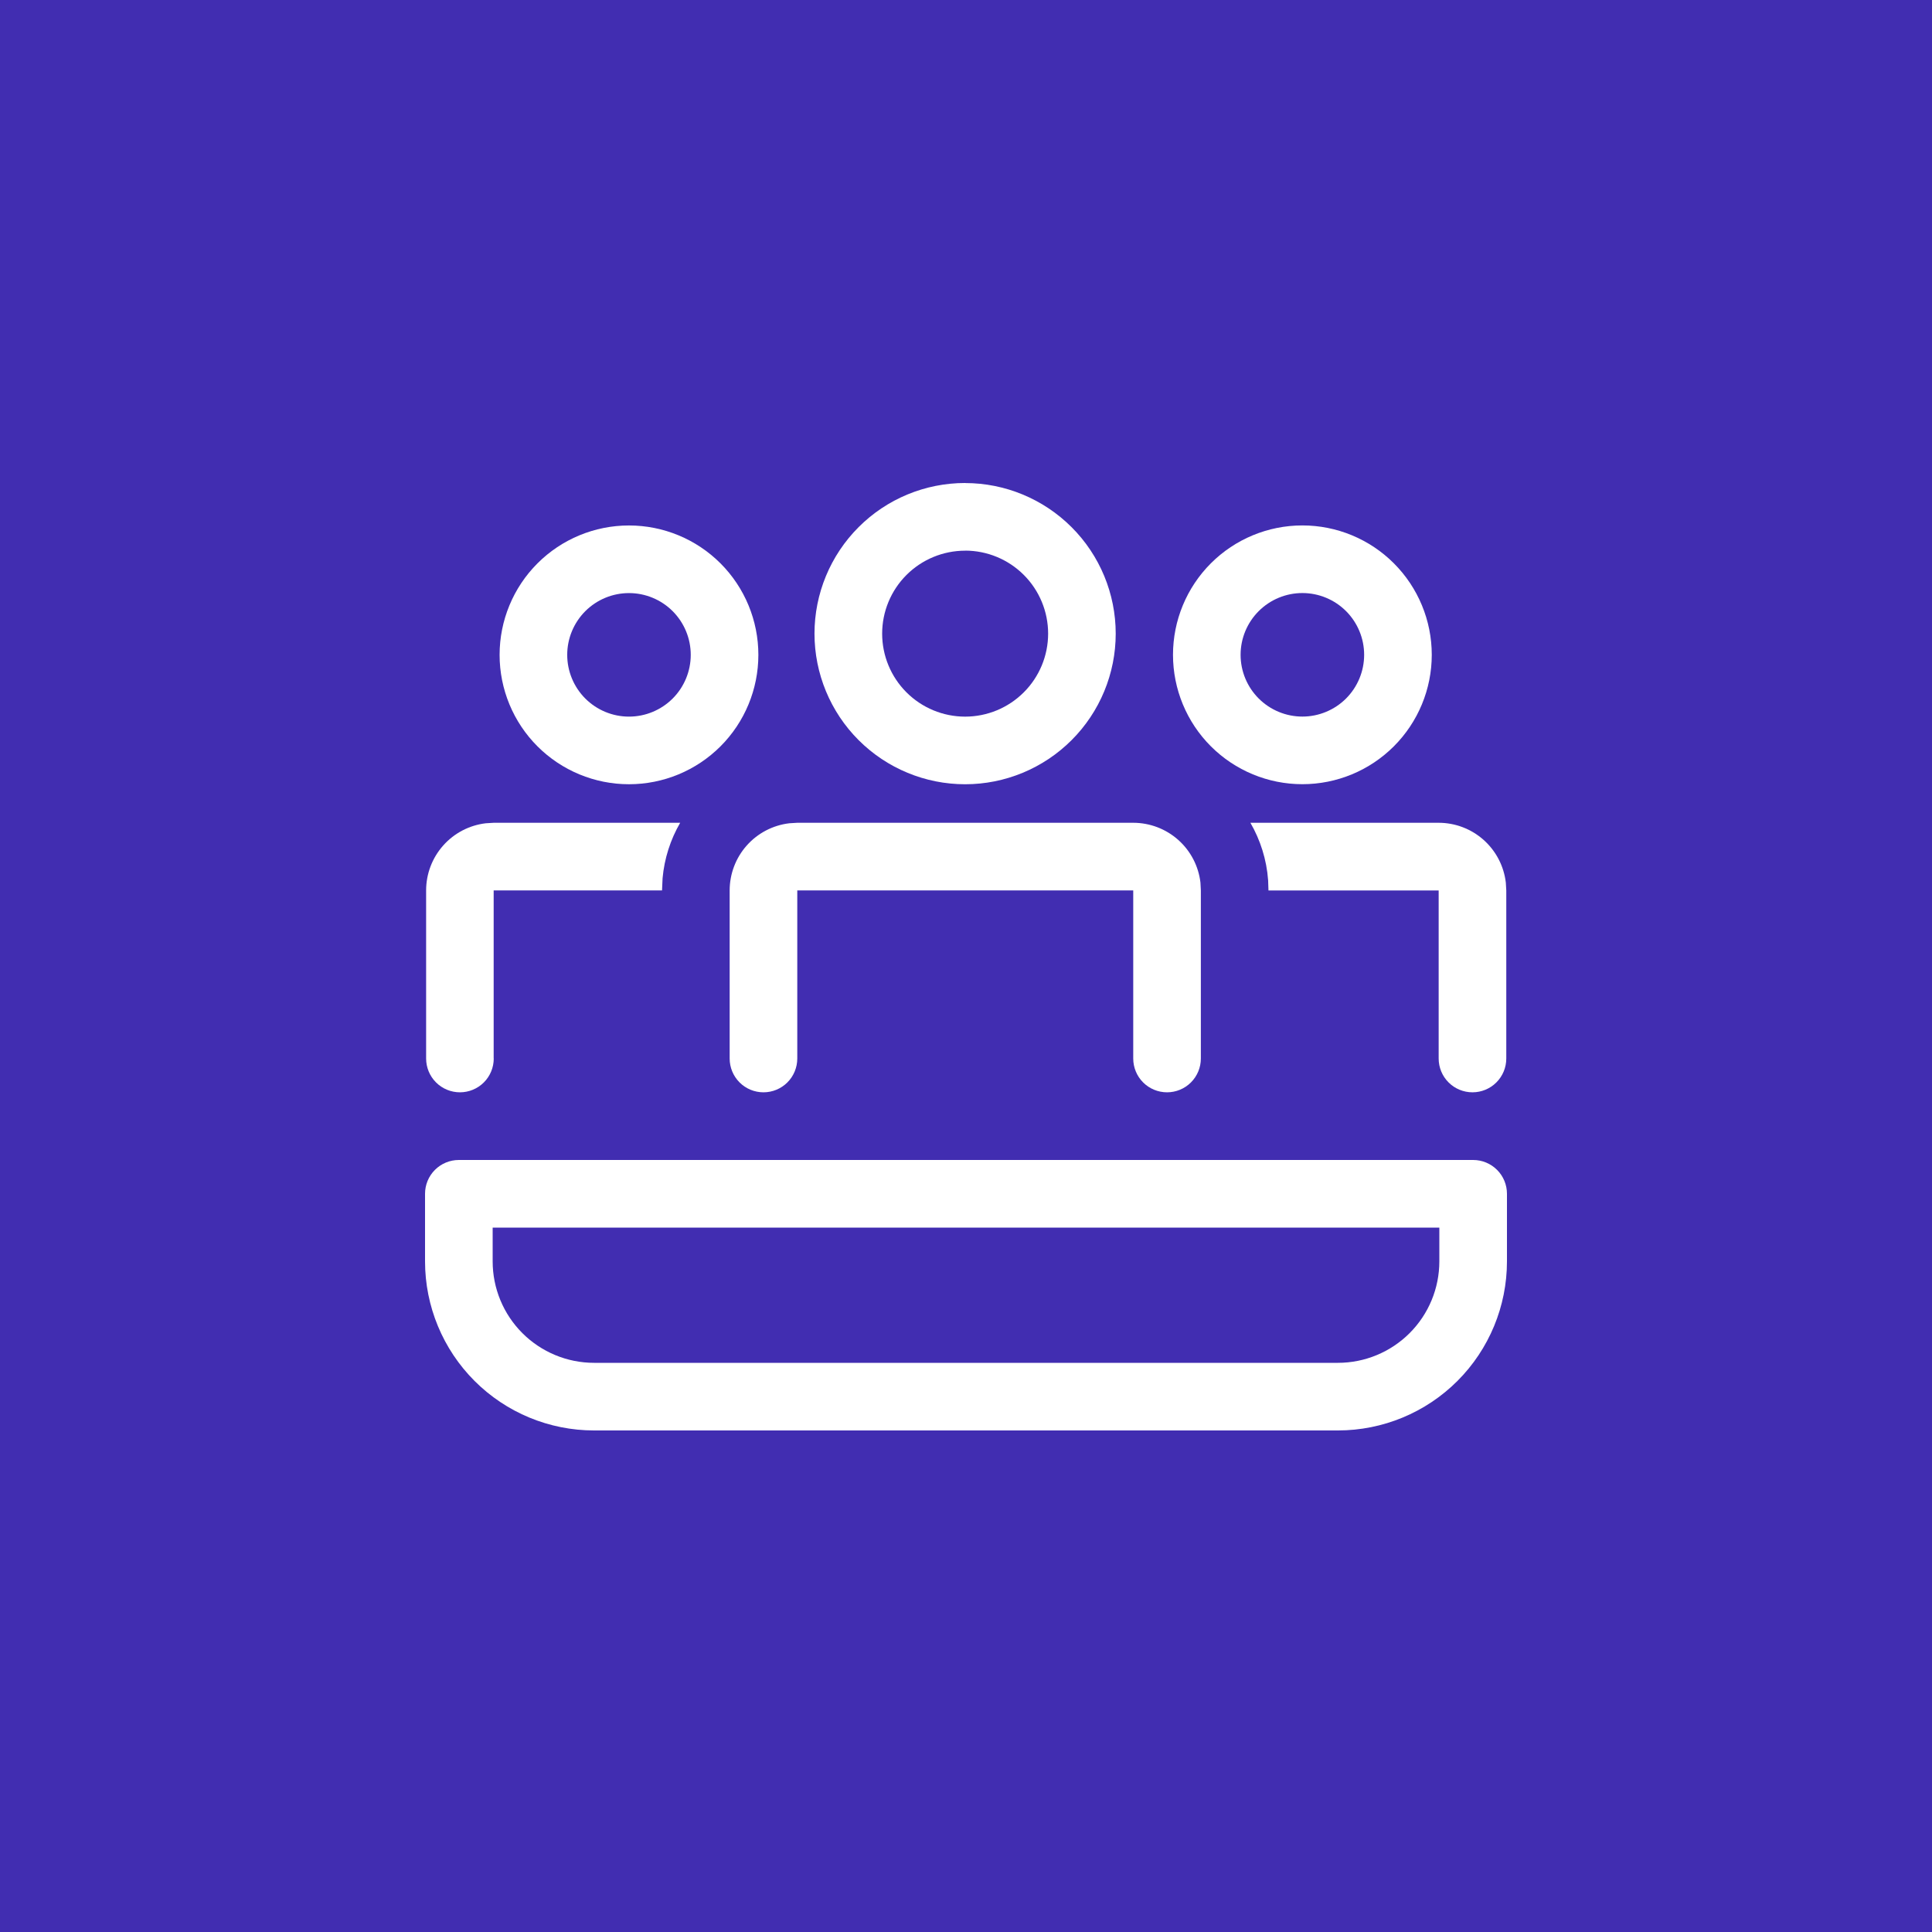 <svg width="100" height="100" viewBox="0 0 100 100" fill="none" xmlns="http://www.w3.org/2000/svg">
<rect width="100" height="100" fill="#412DB1"/>
<path d="M49.955 25.003C52.022 25.003 54.004 25.825 55.466 27.287C56.928 28.748 57.749 30.731 57.749 32.798C57.749 34.865 56.928 36.848 55.466 38.309C54.004 39.771 52.022 40.593 49.955 40.593C47.887 40.593 45.904 39.771 44.442 38.309C42.98 36.847 42.158 34.864 42.158 32.796C42.158 30.729 42.98 28.745 44.442 27.284C45.904 25.821 47.887 25 49.955 25V25.003ZM49.955 28.503C48.816 28.503 47.723 28.956 46.918 29.761C46.112 30.567 45.66 31.659 45.66 32.798C45.66 33.937 46.112 35.029 46.918 35.835C47.723 36.64 48.816 37.093 49.955 37.093C51.094 37.093 52.187 36.64 52.992 35.834C53.798 35.029 54.251 33.936 54.251 32.796C54.251 31.657 53.798 30.564 52.992 29.758C52.187 28.953 51.094 28.5 49.955 28.5V28.503Z" fill="white"/>
<path d="M25.556 54.788C25.556 55.252 25.372 55.698 25.044 56.026C24.715 56.354 24.27 56.538 23.806 56.538C23.342 56.538 22.897 56.354 22.569 56.026C22.24 55.698 22.056 55.252 22.056 54.788V46.087C22.056 45.23 22.371 44.403 22.941 43.762C23.51 43.121 24.295 42.712 25.146 42.612L25.556 42.587H35.206C34.696 43.466 34.386 44.446 34.295 45.457L34.267 46.087H25.552V54.788H25.556Z" fill="white"/>
<path d="M76.215 56.538C76.679 56.538 77.124 56.354 77.452 56.026C77.781 55.698 77.965 55.252 77.965 54.788V46.087L77.941 45.681C77.841 44.829 77.432 44.044 76.791 43.473C76.151 42.903 75.323 42.588 74.465 42.587H64.721C65.232 43.473 65.561 44.488 65.638 45.566L65.656 46.091H74.465V54.788C74.465 55.252 74.649 55.698 74.978 56.026C75.306 56.354 75.751 56.538 76.215 56.538V56.538Z" fill="white"/>
<path d="M58.656 42.587C59.514 42.587 60.343 42.902 60.984 43.472C61.626 44.042 62.035 44.829 62.135 45.681L62.156 46.087V54.788C62.156 55.252 61.971 55.698 61.643 56.026C61.315 56.354 60.87 56.538 60.406 56.538C59.941 56.538 59.496 56.354 59.168 56.026C58.84 55.698 58.656 55.252 58.656 54.788V46.087H41.267V54.788C41.267 55.252 41.083 55.698 40.755 56.026C40.427 56.354 39.982 56.538 39.517 56.538C39.053 56.538 38.608 56.354 38.28 56.026C37.952 55.698 37.767 55.252 37.767 54.788V46.087C37.768 45.23 38.082 44.403 38.652 43.762C39.222 43.121 40.007 42.712 40.858 42.612L41.267 42.587H58.656V42.587Z" fill="white"/>
<path d="M74.108 33.893C74.108 32.117 73.402 30.413 72.146 29.157C70.891 27.901 69.187 27.196 67.411 27.196C65.635 27.196 63.931 27.901 62.675 29.157C61.419 30.413 60.714 32.117 60.714 33.893C60.714 35.669 61.419 37.373 62.675 38.629C63.931 39.885 65.635 40.59 67.411 40.59C69.187 40.59 70.891 39.885 72.146 38.629C73.402 37.373 74.108 35.669 74.108 33.893V33.893ZM64.213 33.893C64.213 33.045 64.55 32.232 65.15 31.632C65.75 31.033 66.563 30.696 67.411 30.696C68.259 30.696 69.072 31.033 69.672 31.632C70.271 32.232 70.608 33.045 70.608 33.893C70.608 34.741 70.271 35.554 69.672 36.154C69.072 36.753 68.259 37.09 67.411 37.09C66.563 37.09 65.75 36.753 65.15 36.154C64.55 35.554 64.213 34.741 64.213 33.893V33.893Z" fill="white"/>
<path d="M32.556 27.198C34.332 27.198 36.036 27.903 37.292 29.159C38.548 30.415 39.253 32.119 39.253 33.895C39.253 35.671 38.548 37.375 37.292 38.631C36.036 39.887 34.332 40.592 32.556 40.592C30.78 40.592 29.076 39.887 27.82 38.631C26.564 37.375 25.859 35.671 25.859 33.895C25.859 32.119 26.564 30.415 27.82 29.159C29.076 27.903 30.78 27.198 32.556 27.198V27.198ZM32.556 30.698C31.708 30.698 30.895 31.035 30.295 31.634C29.696 32.234 29.359 33.047 29.359 33.895C29.359 34.743 29.696 35.556 30.295 36.156C30.895 36.755 31.708 37.092 32.556 37.092C33.404 37.092 34.217 36.755 34.817 36.156C35.416 35.556 35.753 34.743 35.753 33.895C35.753 33.047 35.416 32.234 34.817 31.634C34.217 31.035 33.404 30.698 32.556 30.698V30.698Z" fill="white"/>
<path d="M23.75 60.04C23.286 60.04 22.841 60.224 22.513 60.552C22.184 60.88 22 61.325 22 61.79V65.29C22 67.61 22.922 69.836 24.563 71.477C26.204 73.118 28.429 74.04 30.75 74.04H69.25C71.571 74.04 73.796 73.118 75.437 71.477C77.078 69.836 78 67.61 78 65.29V61.79C78 61.325 77.816 60.88 77.487 60.552C77.159 60.224 76.714 60.04 76.25 60.04H23.75ZM25.5 65.29V63.54H74.5V65.29C74.5 66.682 73.947 68.017 72.962 69.002C71.978 69.986 70.642 70.54 69.25 70.54H30.75C29.358 70.54 28.022 69.986 27.038 69.002C26.053 68.017 25.5 66.682 25.5 65.29Z" fill="white"/>
</svg>

